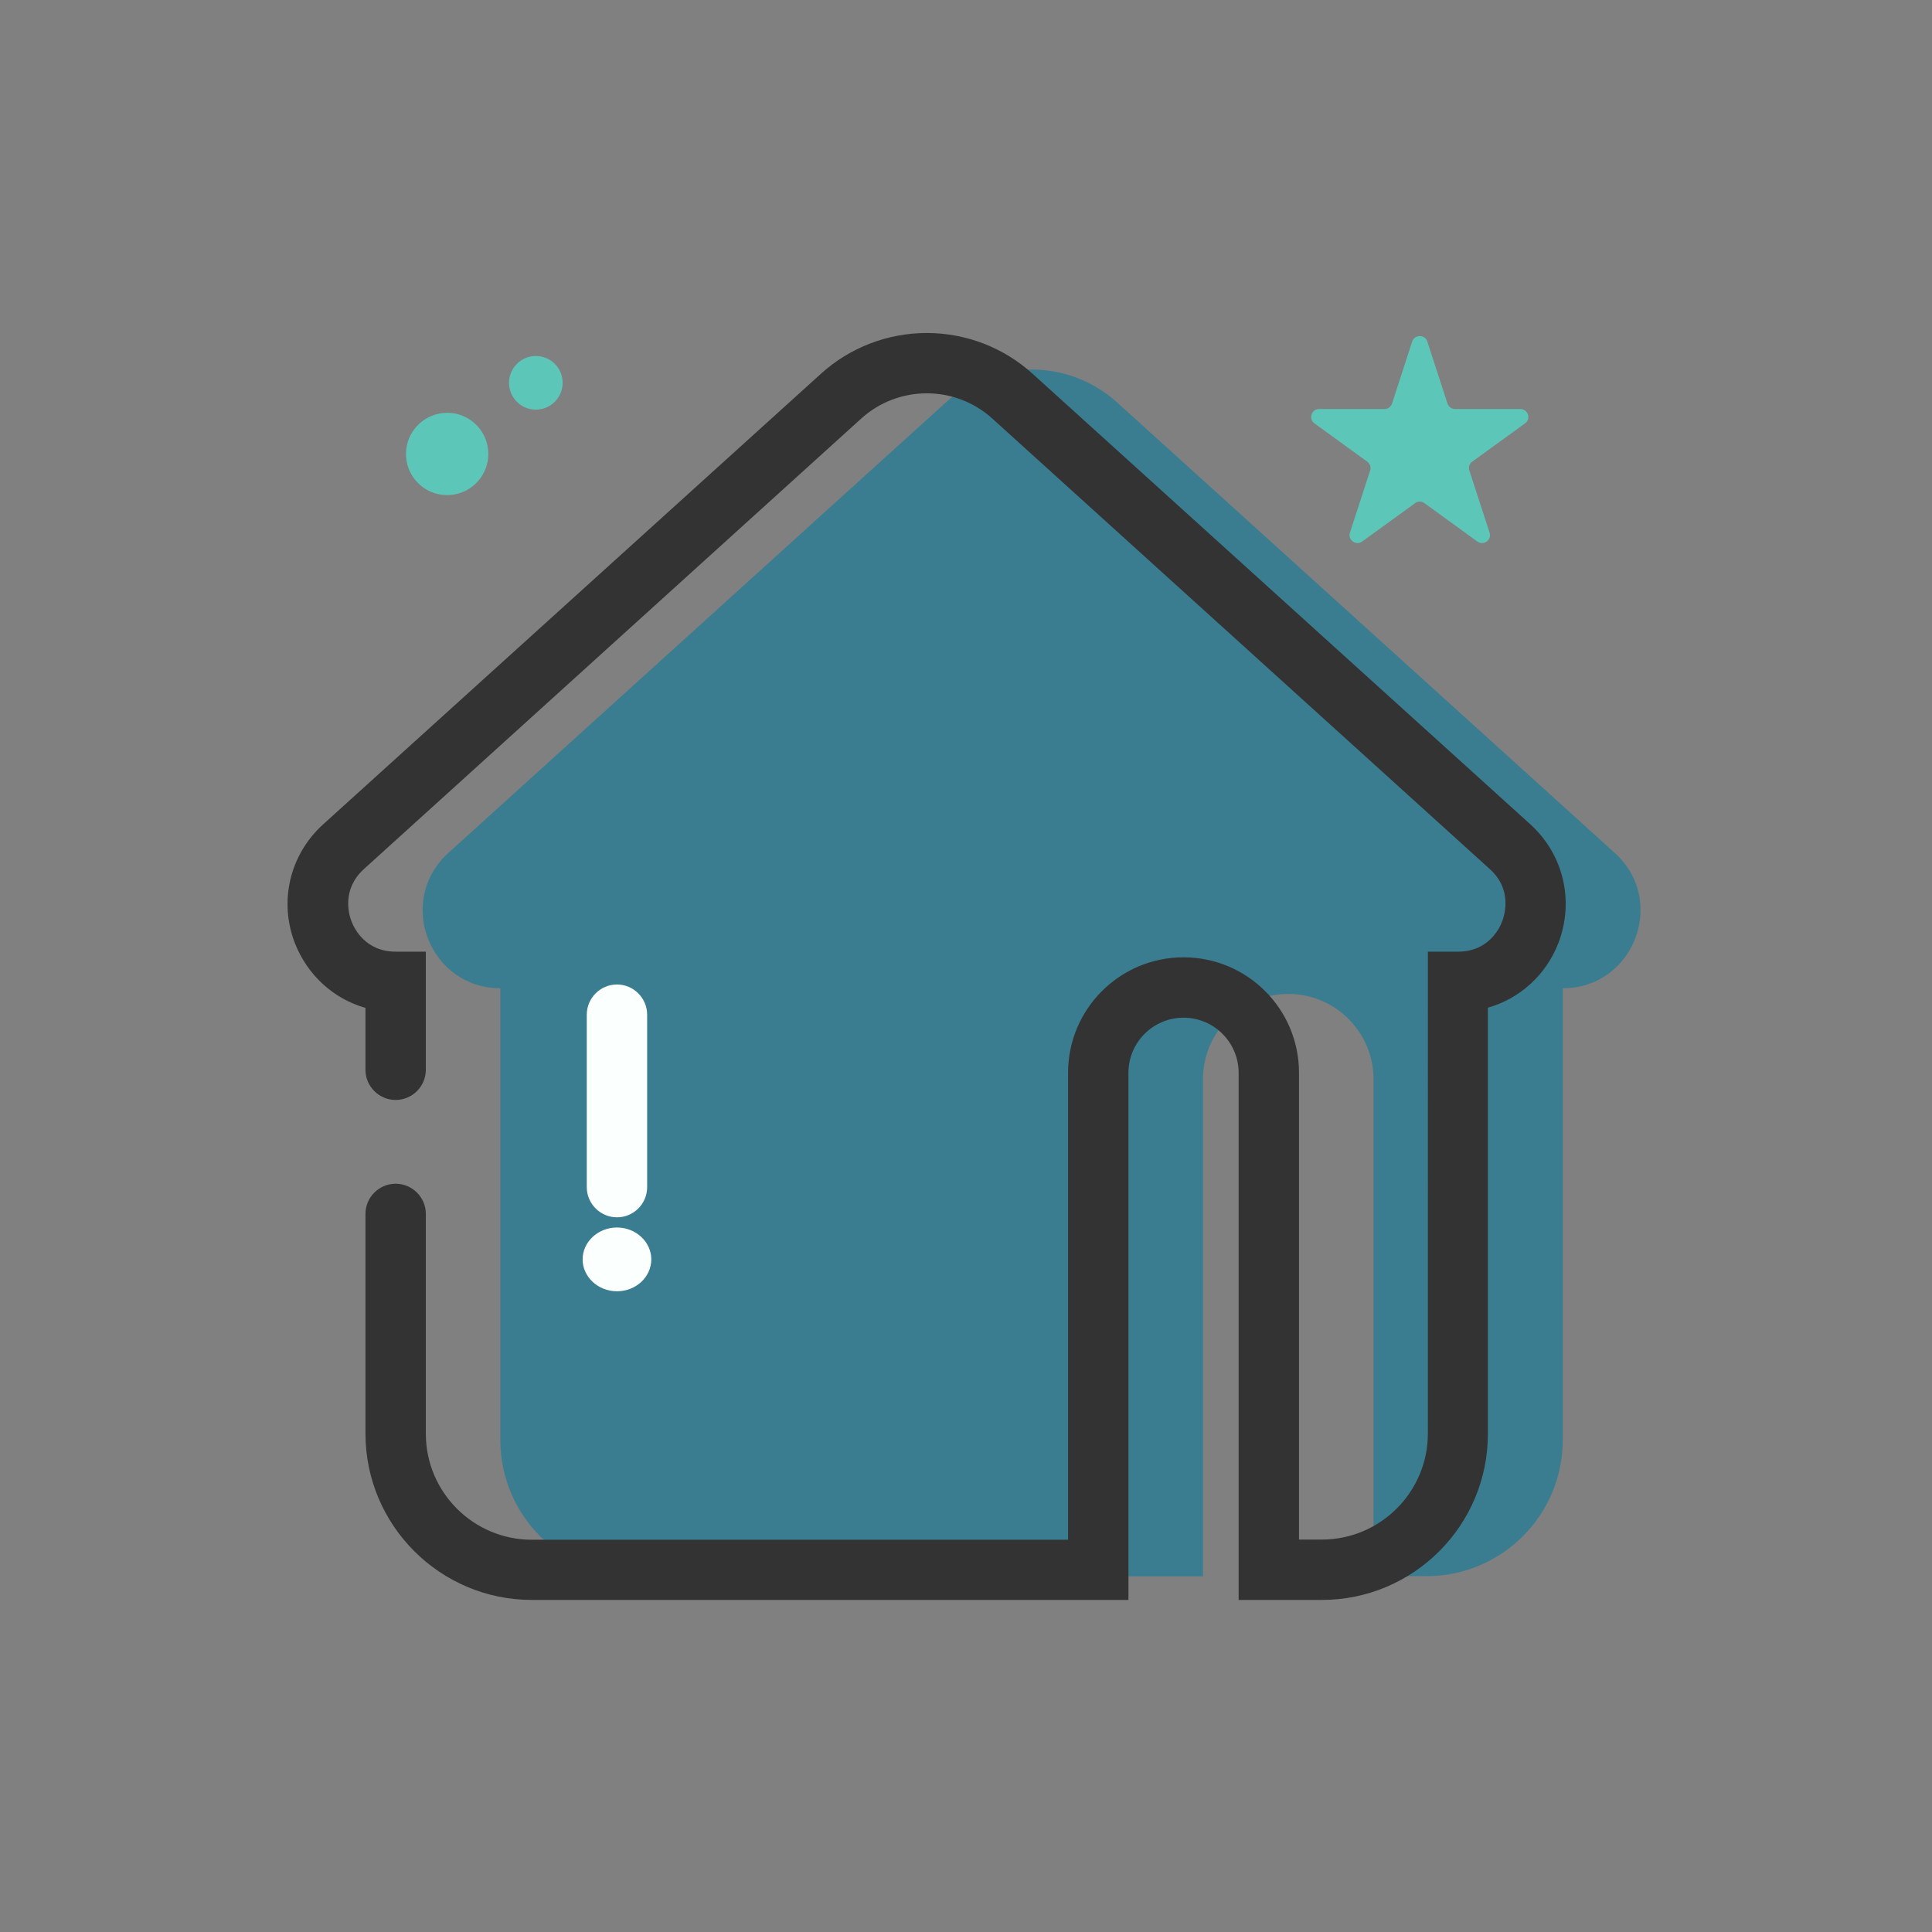 <?xml version="1.0" standalone="no"?><!DOCTYPE svg PUBLIC "-//W3C//DTD SVG 1.1//EN" "http://www.w3.org/Graphics/SVG/1.1/DTD/svg11.dtd"><svg t="1683806425675" class="icon" viewBox="0 0 1024 1024" version="1.1" xmlns="http://www.w3.org/2000/svg" p-id="3146" xmlns:xlink="http://www.w3.org/1999/xlink" width="128" height="128"><rect x="0" y="0" width="1024" height="1024" fill="#808080" stroke="none"/><path d="M265.2 646.8v116.5c0 39.8 32.3 72.2 72.2 72.2h300.2V572c0-24.9 20.3-45.2 45.2-45.2 24.9 0 45.2 20.3 45.2 45.2v263.4h28.1c39.8 0 72.2-32.3 72.2-72.2V523.8c37.7 0 55.5-46.4 27.6-71.7L592.2 213.4c-25.8-23.4-65.2-23.4-91 0L237.6 452.1c-27.9 25.3-10 71.7 27.6 71.7v46.6" fill="#3b7d90" p-id="3147" data-spm-anchor-id="a313x.7781069.0.i0" class="selected"></path><path d="M700.6 848h-44.1V568.6c0-16.1-13.1-29.2-29.2-29.2s-29.2 13.1-29.2 29.2V848H281.9c-48.6 0-88.2-39.5-88.2-88.2V643.4c0-8.8 7.2-16 16-16s16 7.2 16 16v116.5c0 31 25.2 56.2 56.2 56.2h284.2V568.6c0-33.8 27.4-61.2 61.2-61.2 33.8 0 61.2 27.4 61.2 61.2V816h12.1c31 0 56.2-25.2 56.2-56.2V504.4h16c16 0 22-12.3 23.4-16.1 1.4-3.8 5.3-17-6.6-27.7L526 221.9c-19.7-17.9-49.9-17.9-69.6 0L192.9 460.6c-11.8 10.7-8.1 23.9-6.6 27.7 1.4 3.8 7.4 16.1 23.4 16.1h16V567c0 8.8-7.2 16-16 16s-16-7.2-16-16v-32.8c-16.9-4.8-30.7-17.3-37.4-34.3-8.6-22.2-2.7-47 15-63L435 198.2c15.4-14 35.4-21.7 56.2-21.7 20.8 0 40.8 7.7 56.2 21.7L811 436.8c17.7 16 23.5 40.7 15 63-6.6 17-20.5 29.5-37.4 34.3v225.8c0.1 48.6-39.4 88.1-88 88.1z m0 0" fill="#333333" p-id="3148"></path><path d="M327 645.2c-8.8 0-16-7.2-16-16v-91.4c0-8.8 7.2-16 16-16s16 7.2 16 16v91.4c0 8.8-7.1 16-16 16z m0 0M308.8 667.5c0 9.3 8.2 16.9 18.2 16.9 10.1 0 18.2-7.6 18.2-16.9 0-9.3-8.2-16.9-18.2-16.9s-18.2 7.6-18.2 16.9z m0 0" fill="#FBFFFD" p-id="3149"></path><path d="M215.2 240.6c0 12 9.7 21.8 21.8 21.8 12 0 21.8-9.7 21.8-21.8 0-12-9.7-21.8-21.8-21.8-12.1 0.1-21.8 9.8-21.8 21.8z m0 0M269.8 202.9c0 7.8 6.3 14.2 14.2 14.2 7.8 0 14.2-6.3 14.2-14.2 0-7.8-6.3-14.2-14.2-14.2-7.8 0-14.2 6.4-14.2 14.2z m0 0M756.5 181l10.7 32.9c0.6 1.7 2.2 2.9 4 2.9h34.6c4.1 0 5.8 5.2 2.5 7.6l-28 20.3c-1.5 1.1-2.1 3-1.5 4.7l10.7 32.9c1.3 3.9-3.2 7.1-6.5 4.7l-28-20.3a4.2 4.2 0 0 0-5 0L722 287c-3.3 2.4-7.7-0.8-6.5-4.7l10.7-32.9c0.6-1.7-0.1-3.6-1.5-4.7l-28-20.3c-3.3-2.4-1.6-7.6 2.5-7.6h34.6c1.8 0 3.4-1.2 4-2.9l10.7-32.9c1.3-3.8 6.8-3.8 8 0z" fill="#5CC7B9" p-id="3150"></path></svg>